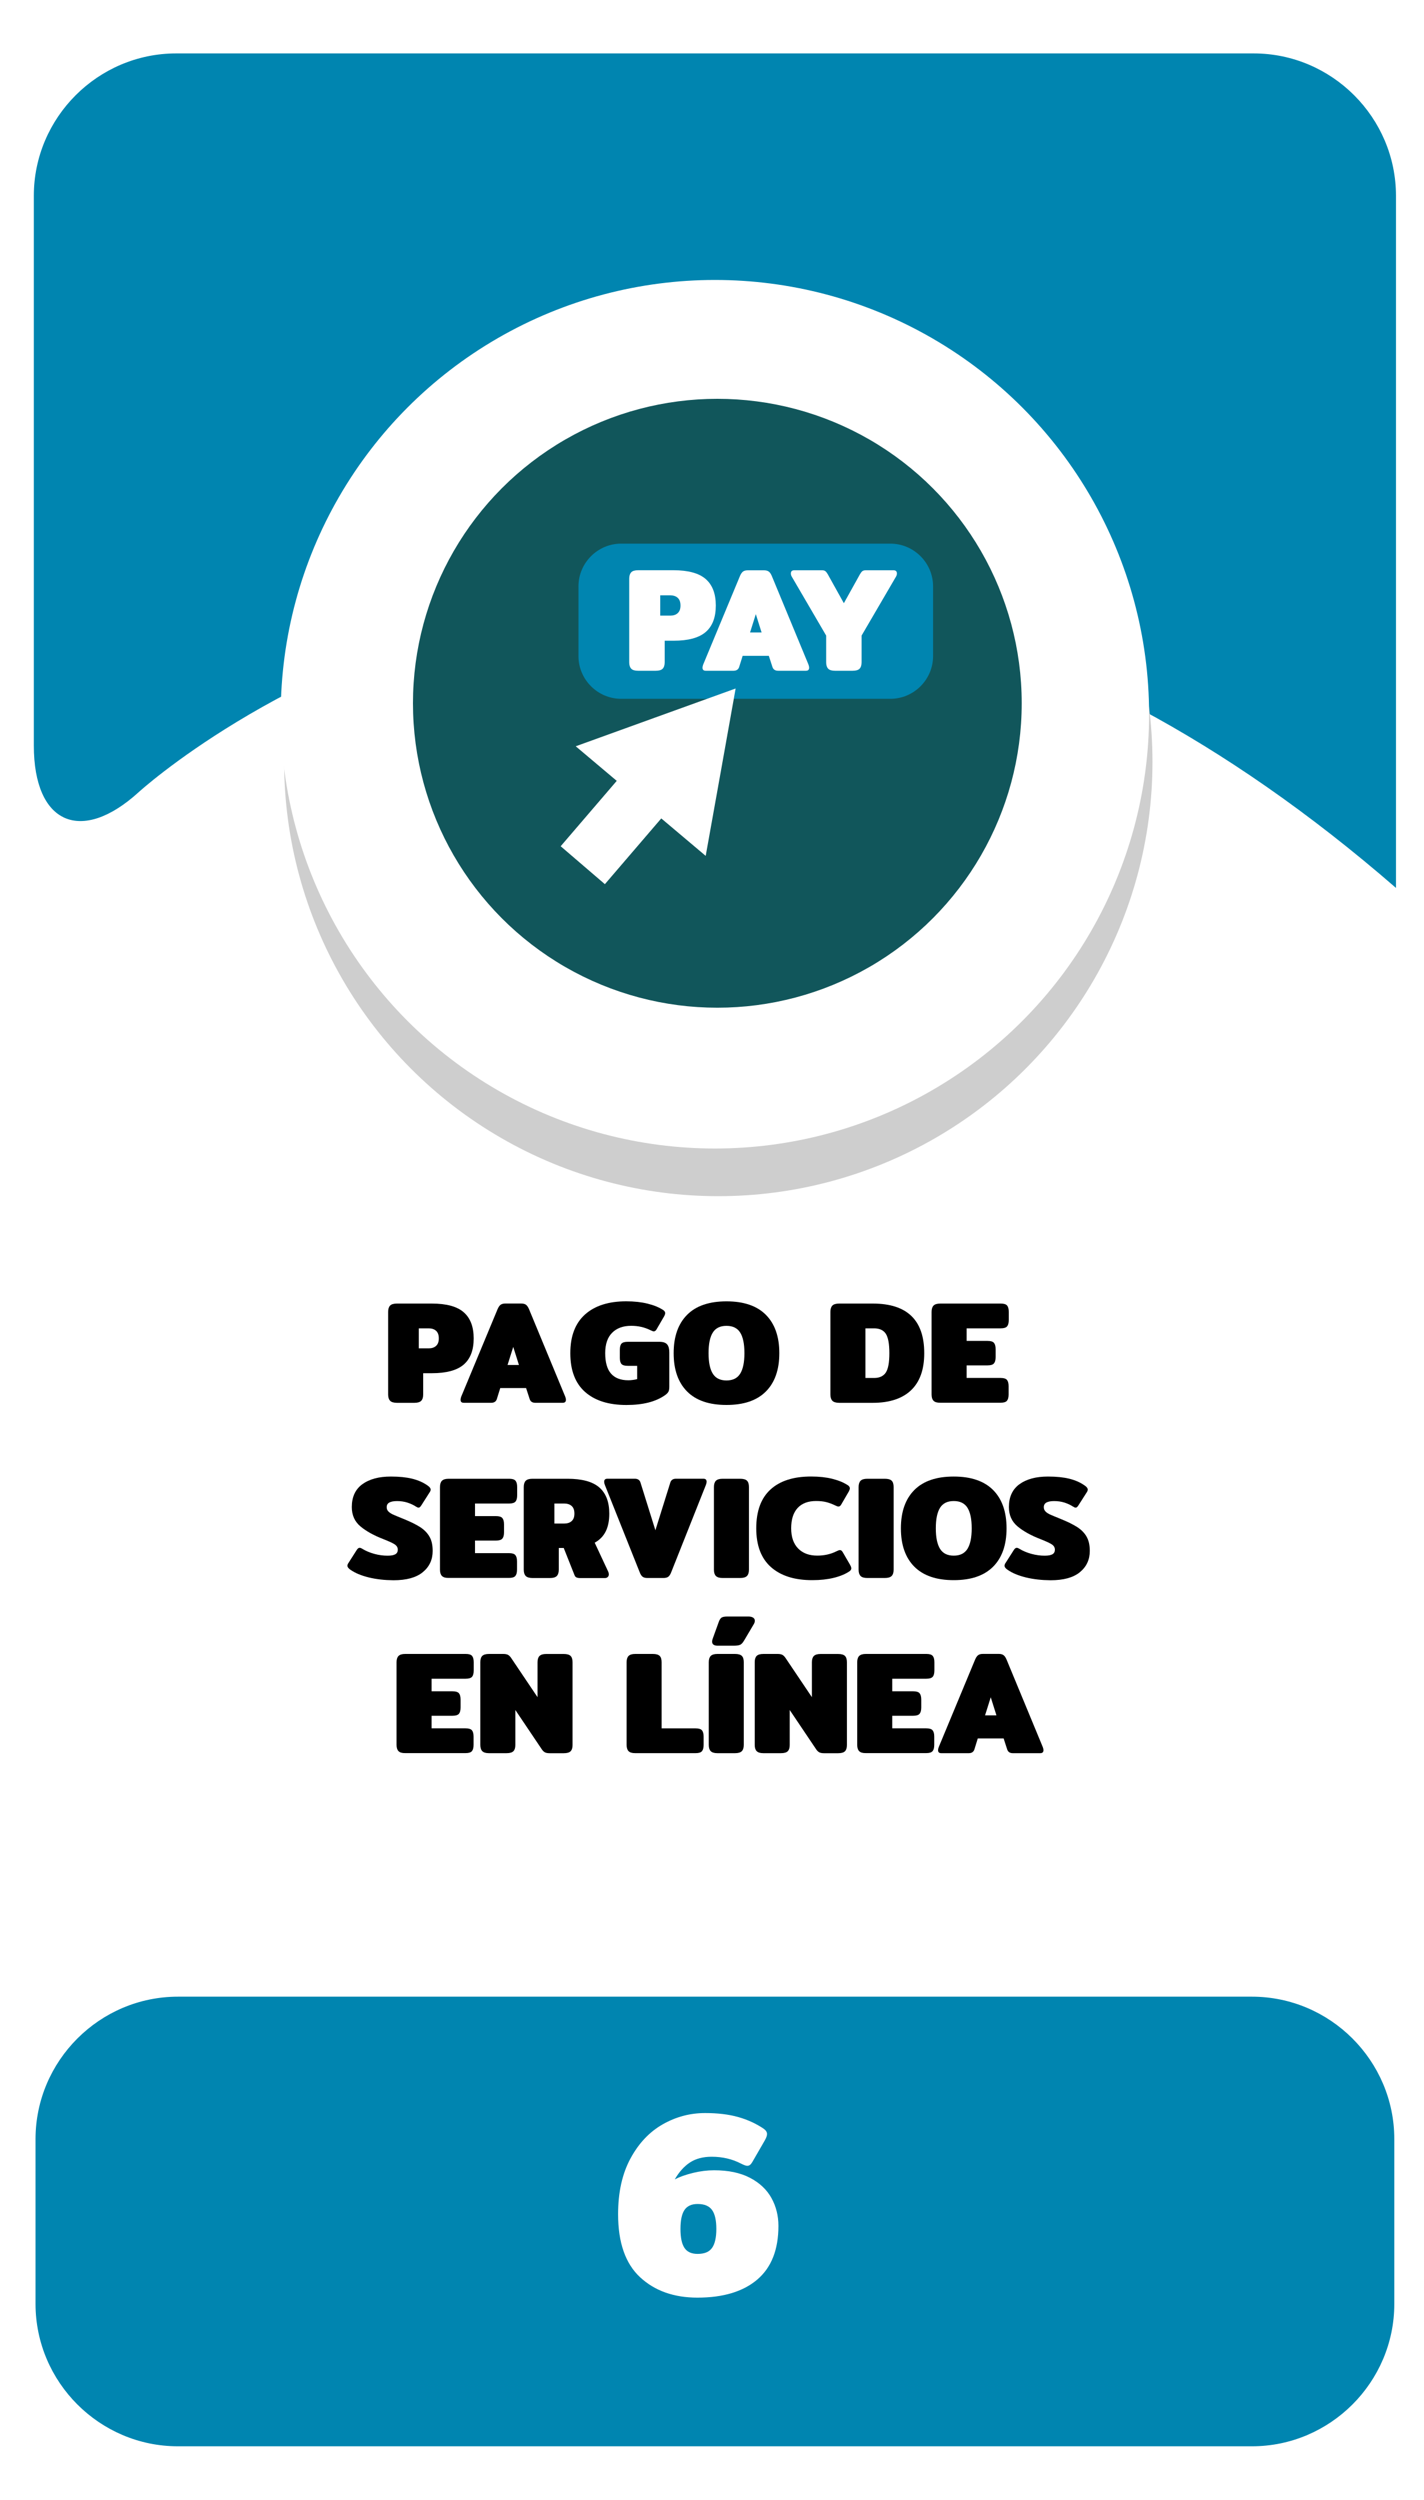 <?xml version="1.0" encoding="utf-8"?>
<!-- Generator: Adobe Illustrator 23.0.0, SVG Export Plug-In . SVG Version: 6.00 Build 0)  -->
<svg version="1.1" id="Capa_1" xmlns="http://www.w3.org/2000/svg" xmlns:xlink="http://www.w3.org/1999/xlink" x="0px" y="0px"
	 viewBox="0 0 400 702" style="enable-background:new 0 0 400 702;" xml:space="preserve">
<style type="text/css">
	.st0{fill:#0085B0;}
	.st1{fill:#E0EF18;}
	.st2{fill:#CECECE;}
	.st3{fill:#FFFFFF;}
	.st4{fill:#F2F2F2;}
	.st5{fill:#EACCB0;}
	.st6{fill:#9B9B9B;}
	.st7{fill:#939393;}
	.st8{fill:#EFEFEF;}
	.st9{fill:#828282;}
	.st10{fill:#2C2A2D;}
	.st11{fill:#202021;}
	.st12{fill:#F2D4B6;}
	.st13{fill:#534D46;}
	.st14{fill:#E8D313;}
	.st15{fill:#2ACCFF;}
	.st16{fill:#4E4F4F;}
	.st17{fill:#003A94;}
	.st18{fill:#00D13C;}
	.st19{fill:#15682A;}
	.st20{fill:#D40000;}
	.st21{fill:#505050;}
	.st22{fill:#DFDFDF;}
	.st23{fill:none;}
	.st24{fill:#636363;}
	.st25{fill:#6C92D5;}
	.st26{fill:#22272F;}
	.st27{fill:#1B2538;}
	.st28{fill:#253452;}
	.st29{fill:#F9F9F9;}
	.st30{fill:#2D3543;}
	.st31{fill:#2A3D60;}
	.st32{fill:#587955;}
	.st33{fill:#CD7054;}
	.st34{fill:#F1CC4B;}
	.st35{fill:#ACACAC;}
	.st36{fill:#AAE528;}
	.st37{fill:#28CEBA;}
	.st38{fill:#DB143F;}
	.st39{fill:#53C2C9;}
	.st40{fill:#FFB412;}
	.st41{fill:#866A5E;}
	.st42{fill:#F7DDCB;}
	.st43{fill:#FFE6D4;}
	.st44{fill:#F5F5F5;}
	.st45{fill:#1A2830;}
	.st46{fill:#24353F;}
	.st47{fill:#132026;}
	.st48{fill:#F9FF03;}
	.st49{fill:#272728;}
	.st50{fill:#1E1D1E;}
	.st51{fill:#160423;}
	.st52{fill-rule:evenodd;clip-rule:evenodd;fill:#FFFFFF;}
	.st53{fill-rule:evenodd;clip-rule:evenodd;fill:#1996B8;}
	.st54{fill:#0C387D;}
	.st55{fill:#C69A81;}
	.st56{fill:#D1A385;}
	.st57{fill:#EAEAEA;}
	.st58{fill:#093E8C;}
	.st59{fill:#0B2A62;}
	.st60{fill:#D32A3B;}
	.st61{fill:#827C7D;}
	.st62{opacity:0.7;fill:#7F7F7F;}
	.st63{fill:#FDFDFD;}
	.st64{fill:#DAA449;}
	.st65{fill:#DD9225;}
	.st66{opacity:0.3;}
	.st67{fill:#425793;}
	.st68{opacity:0.8;}
	.st69{filter:url(#Adobe_OpacityMaskFilter);}
	.st70{opacity:0.15;mask:url(#SVGID_1_);}
	.st71{fill:#090B00;}
	.st72{opacity:0.1;}
	.st73{fill:#211915;}
	.st74{filter:url(#Adobe_OpacityMaskFilter_1_);}
	.st75{opacity:0.15;mask:url(#SVGID_2_);}
	.st76{fill:#AF3623;}
	.st77{filter:url(#Adobe_OpacityMaskFilter_2_);}
	.st78{opacity:0.15;mask:url(#SVGID_3_);}
	.st79{filter:url(#Adobe_OpacityMaskFilter_3_);}
	.st80{opacity:0.15;mask:url(#SVGID_4_);}
	.st81{fill:#456495;}
	.st82{filter:url(#Adobe_OpacityMaskFilter_4_);}
	.st83{opacity:0.15;mask:url(#SVGID_5_);}
	.st84{filter:url(#Adobe_OpacityMaskFilter_5_);}
	.st85{opacity:0.15;mask:url(#SVGID_6_);}
	.st86{fill:#76A9DA;}
	.st87{filter:url(#Adobe_OpacityMaskFilter_6_);}
	.st88{opacity:0.15;mask:url(#SVGID_7_);}
	.st89{filter:url(#Adobe_OpacityMaskFilter_7_);}
	.st90{opacity:0.15;mask:url(#SVGID_8_);}
	.st91{fill:#1F3642;}
	.st92{fill:#A9BDDA;}
	.st93{opacity:0.46;fill:#A6B4BC;}
	.st94{fill:#74C475;}
	.st95{fill:#221F21;}
	.st96{fill:#2D2D2D;}
	.st97{fill:#1C1B1A;}
	.st98{fill:#77181C;}
	.st99{fill:#262525;}
	.st100{fill:#11100F;}
	.st101{opacity:0.18;}
	.st102{opacity:0.38;}
	.st103{fill:#0A5B1F;}
	.st104{opacity:0.27;}
	.st105{opacity:0.48;}
	.st106{fill:#0A4654;}
	.st107{fill:#C2C6C6;}
	.st108{fill:#E5E5E5;stroke:#FFFFFF;stroke-miterlimit:10;}
	.st109{fill:#ACB4B5;}
	.st110{fill:#7F8384;}
	.st111{fill:#15772F;}
	.st112{fill:#F4F4F4;}
	.st113{fill:#53B8DB;}
	.st114{fill:#06EF42;}
	.st115{fill:#E7ED07;}
	.st116{fill:#CCCCCA;}
	.st117{fill:#EADF13;}
	.st118{fill:#C2C2C2;}
	.st119{fill:#85B681;}
	.st120{fill:#A1DC9B;}
	.st121{fill:#90C58B;}
	.st122{fill:#22241F;}
	.st123{opacity:0.5;}
	.st124{fill:#A2CADE;}
	.st125{fill:#E9E9E9;}
	.st126{fill:#D9D9D9;}
	.st127{fill:#CDCDCD;}
	.st128{opacity:0.34;fill:#F0F0F0;}
	.st129{fill:#5A5B5A;}
	.st130{fill:#FFE600;}
	.st131{fill:#DB1F59;}
	.st132{fill:#727272;}
	.st133{fill:#207235;}
	.st134{fill:#A3A3A3;}
	.st135{fill:#BCBCBC;}
	.st136{fill:#0A511C;}
	.st137{fill:#F9FF00;}
	.st138{fill:#D59F6D;}
	.st139{fill:#C0804A;}
	.st140{fill:#E6BA8A;}
	.st141{fill:#BE3ACC;}
	.st142{fill:#FFFFFF;stroke:#443F0C;stroke-width:9;stroke-miterlimit:10;}
	.st143{fill:none;stroke:#443F0C;stroke-width:9;stroke-miterlimit:10;}
	.st144{fill:#170623;}
	.st145{fill:#158231;}
	.st146{fill:#C89D76;}
	.st147{opacity:0.4;}
	.st148{fill:#ADADAD;}
	.st149{fill:#EDC3A6;}
	.st150{opacity:0.69;}
	.st151{fill:#E5D3D6;}
	.st152{opacity:0.44;}
	.st153{fill:#A5A5A5;}
	.st154{fill:#DDE5E4;}
	.st155{fill:#5C9169;}
	.st156{fill:#934215;}
	.st157{fill:#47413B;}
	.st158{fill:#601A1F;}
	.st159{fill:#044554;}
	.st160{opacity:0.7;}
	.st161{fill:#7F7F7F;}
	.st162{fill:#6B8A69;}
	.st163{opacity:0.24;fill:#848D90;}
	.st164{opacity:0.4;fill:#848D90;}
	.st165{fill:#F2D5D5;}
	.st166{fill:#485CC1;}
	.st167{fill:#C6CBE0;}
	.st168{fill:#8B909E;}
	.st169{fill:#53BC1B;}
	.st170{fill:#11565B;}
	.st171{fill:#67A06D;}
	.st172{fill:#FFEC00;}
	.st173{fill:#77A007;}
	.st174{fill:#E50731;}
	.st175{fill:#266472;}
	.st176{fill:#D4D4D4;}
	.st177{fill:#0E9932;}
	.st178{fill:#87DD24;}
	.st179{fill:#76A172;}
	.st180{fill:#62835F;}
	.st181{fill:#96D090;}
	.st182{fill:#D6D6D6;}
	.st183{fill:#606060;}
	.st184{fill:#494949;}
	.st185{fill:#29E55A;}
	.st186{fill:#2C703D;}
	.st187{fill:#DD0744;}
	.st188{fill:#EDEDED;}
	.st189{fill:#2A5936;}
	.st190{fill:#B9BBC1;}
	.st191{fill:#FFD79E;}
	.st192{fill:#FFE6C2;}
	.st193{fill:#2CBB55;}
	.st194{fill:#5C412D;}
	.st195{fill:#EC0000;}
	.st196{fill:#DD2626;}
	.st197{fill:#EA9334;}
	.st198{fill:#FCC232;}
	.st199{fill:#F9B234;}
	.st200{fill:#F7A037;}
	.st201{fill:#E0E0E0;}
</style>
<g>
	<g>
		<path class="st0" d="M9.5,209.36c0,22,13.29,27.86,29.54,13.03c0,0,156.99-143.3,353.09,26.97V55c0-22-18-40-40-40H49.5
			c-22,0-40,18-40,40V209.36z"/>
	</g>
	<g>
		<path class="st0" d="M391.66,647c0,22-18,40-40,40H49.98c-22,0-40-18-40-40v-46.27c0-22,18-40,40-40h301.68c22,0,40,18,40,40V647z
			"/>
	</g>
	<g>
		<path d="M109.58,393.38c-0.37-0.38-0.55-0.97-0.55-1.76v-23.21c0-0.79,0.18-1.38,0.55-1.76s1-0.57,1.91-0.57h9.8
			c4.1,0,7.09,0.81,8.96,2.44c1.87,1.63,2.81,4.08,2.81,7.36c0,3.28-0.94,5.73-2.81,7.34c-1.87,1.61-4.85,2.42-8.92,2.42h-2.46v5.99
			c0,0.79-0.18,1.38-0.55,1.76c-0.37,0.38-1.02,0.57-1.95,0.57h-4.88C110.59,393.95,109.95,393.76,109.58,393.38z M120.43,378.66
			c0.88,0,1.56-0.23,2.07-0.7c0.51-0.46,0.76-1.16,0.76-2.09c0-0.96-0.25-1.67-0.76-2.13s-1.2-0.7-2.07-0.7h-2.79v5.62H120.43z"/>
		<path d="M129.37,393.09c0-0.25,0.07-0.55,0.2-0.9l10.21-24.56c0.25-0.57,0.53-0.98,0.84-1.21c0.31-0.23,0.76-0.35,1.33-0.35h4.47
			c0.57,0,1.02,0.12,1.33,0.35c0.31,0.23,0.59,0.64,0.84,1.21l10.17,24.56c0.14,0.36,0.21,0.66,0.21,0.9c0,0.57-0.3,0.86-0.9,0.86
			h-7.71c-0.85,0-1.38-0.37-1.6-1.11l-0.98-3.03h-7.26l-0.94,3.03c-0.22,0.74-0.75,1.11-1.6,1.11h-7.71
			C129.67,393.95,129.37,393.67,129.37,393.09z M145.77,383.33l-1.6-5.08l-1.6,5.08H145.77z"/>
		<path d="M164.34,390.9c-2.76-2.45-4.14-6.07-4.14-10.89c0-4.78,1.38-8.4,4.14-10.87c2.76-2.46,6.61-3.69,11.56-3.69
			c2.24,0,4.25,0.22,6.03,0.66c1.78,0.44,3.25,1.05,4.43,1.84c0.33,0.25,0.49,0.52,0.49,0.82c0,0.25-0.12,0.59-0.37,1.02l-2.05,3.53
			c-0.22,0.38-0.48,0.57-0.78,0.57c-0.19,0-0.51-0.11-0.94-0.33c-1.64-0.82-3.44-1.23-5.41-1.23c-2.27,0-4.05,0.65-5.35,1.95
			c-1.3,1.3-1.95,3.21-1.95,5.72c0,2.6,0.55,4.52,1.64,5.76c1.09,1.24,2.72,1.87,4.88,1.87c0.38,0,0.81-0.03,1.29-0.1
			c0.48-0.07,0.87-0.14,1.17-0.23v-3.73h-2.62c-0.88,0-1.47-0.17-1.78-0.51c-0.31-0.34-0.47-0.92-0.47-1.74v-2.25
			c0-0.82,0.16-1.4,0.47-1.74c0.31-0.34,0.91-0.51,1.78-0.51h8.82c1.07,0,1.8,0.24,2.21,0.72c0.41,0.48,0.62,1.24,0.62,2.28v9.59
			c0,0.6-0.08,1.06-0.22,1.37c-0.15,0.31-0.45,0.64-0.88,0.96c-2.62,1.89-6.27,2.83-10.95,2.83
			C170.97,394.57,167.1,393.34,164.34,390.9z"/>
		<path d="M193,390.77c-2.51-2.53-3.77-6.12-3.77-10.76c0-4.65,1.26-8.23,3.77-10.76s6.21-3.79,11.07-3.79s8.55,1.26,11.07,3.79
			c2.51,2.53,3.77,6.12,3.77,10.76c0,4.65-1.26,8.24-3.77,10.76c-2.52,2.53-6.21,3.79-11.07,3.79S195.51,393.3,193,390.77z
			 M207.92,385.77c0.79-1.27,1.19-3.19,1.19-5.76c0-2.6-0.4-4.52-1.19-5.78s-2.08-1.89-3.85-1.89c-1.78,0-3.06,0.63-3.85,1.89
			c-0.79,1.26-1.19,3.18-1.19,5.78c0,2.57,0.4,4.49,1.19,5.76c0.79,1.27,2.08,1.91,3.85,1.91
			C205.84,387.68,207.13,387.04,207.92,385.77z"/>
		<path d="M233.81,393.38c-0.37-0.38-0.55-0.97-0.55-1.76v-23.21c0-0.79,0.18-1.38,0.55-1.76c0.37-0.38,1.01-0.57,1.91-0.57h9.43
			c9.65,0,14.47,4.65,14.47,13.94c0,4.59-1.24,8.06-3.71,10.41c-2.47,2.35-6.06,3.53-10.76,3.53h-9.43
			C234.82,393.95,234.18,393.76,233.81,393.38z M245.52,386.98c1.53,0,2.63-0.51,3.3-1.52c0.67-1.01,1-2.83,1-5.45
			s-0.34-4.44-1-5.45c-0.67-1.01-1.77-1.52-3.3-1.52h-2.42v13.94H245.52z"/>
		<path d="M262.23,393.38c-0.37-0.38-0.55-0.97-0.55-1.76v-23.21c0-0.79,0.19-1.38,0.55-1.76c0.37-0.38,1-0.57,1.91-0.57h16.97
			c0.87,0,1.47,0.18,1.78,0.55c0.31,0.37,0.47,0.96,0.47,1.78v2.3c0,0.82-0.16,1.41-0.47,1.78c-0.31,0.37-0.91,0.55-1.78,0.55h-9.59
			v3.53h5.9c0.88,0,1.47,0.18,1.78,0.55c0.31,0.37,0.47,0.96,0.47,1.78v2.21c0,0.82-0.16,1.41-0.47,1.78s-0.91,0.55-1.78,0.55h-5.9
			v3.53h9.55c0.87,0,1.47,0.18,1.78,0.55c0.31,0.37,0.47,0.96,0.47,1.78v2.3c0,0.82-0.16,1.41-0.47,1.78
			c-0.31,0.37-0.91,0.55-1.78,0.55h-16.93C263.23,393.95,262.59,393.76,262.23,393.38z"/>
		<path d="M103.58,442.99c-2.13-0.52-3.85-1.24-5.17-2.17c-0.55-0.38-0.82-0.75-0.82-1.11c0-0.25,0.1-0.5,0.29-0.78l2.38-3.73
			c0.25-0.35,0.49-0.53,0.74-0.53c0.22,0,0.48,0.1,0.78,0.29c0.98,0.6,2.11,1.07,3.38,1.42s2.51,0.51,3.71,0.51
			c1.01,0,1.74-0.14,2.19-0.41s0.68-0.7,0.68-1.27c0-0.63-0.3-1.13-0.9-1.52s-1.64-0.86-3.12-1.44c-2.76-1.07-4.93-2.28-6.52-3.63
			c-1.59-1.35-2.38-3.15-2.38-5.39c0-2.84,0.99-4.98,2.97-6.42c1.98-1.43,4.65-2.15,8.02-2.15c2.35,0,4.35,0.21,6.01,0.62
			c1.65,0.41,3.1,1.05,4.33,1.93c0.55,0.38,0.82,0.75,0.82,1.11c0,0.25-0.1,0.51-0.29,0.78l-2.38,3.73
			c-0.25,0.38-0.49,0.57-0.74,0.57c-0.16,0-0.42-0.11-0.78-0.33c-0.66-0.44-1.43-0.8-2.34-1.09c-0.9-0.29-1.87-0.43-2.91-0.43
			c-0.96,0-1.68,0.14-2.17,0.41c-0.49,0.27-0.74,0.71-0.74,1.31c0,0.49,0.17,0.9,0.51,1.23s0.77,0.61,1.29,0.84s1.42,0.61,2.71,1.13
			c2.05,0.82,3.66,1.61,4.84,2.36c1.17,0.75,2.06,1.65,2.67,2.71c0.6,1.05,0.9,2.38,0.9,4c0,2.46-0.92,4.45-2.77,5.97
			c-1.84,1.52-4.6,2.28-8.26,2.28C108.02,443.77,105.71,443.51,103.58,442.99z"/>
		<path d="M124.14,442.58c-0.37-0.38-0.55-0.97-0.55-1.76v-23.21c0-0.79,0.18-1.38,0.55-1.76s1-0.57,1.91-0.57h16.97
			c0.88,0,1.47,0.18,1.78,0.55s0.47,0.96,0.47,1.78v2.3c0,0.82-0.16,1.42-0.47,1.78c-0.31,0.37-0.91,0.55-1.78,0.55h-9.59v3.53h5.9
			c0.87,0,1.47,0.18,1.78,0.55c0.31,0.37,0.47,0.96,0.47,1.78v2.21c0,0.82-0.16,1.41-0.47,1.78c-0.31,0.37-0.91,0.55-1.78,0.55h-5.9
			v3.53h9.55c0.88,0,1.47,0.18,1.78,0.55c0.31,0.37,0.47,0.96,0.47,1.78v2.3c0,0.82-0.16,1.41-0.47,1.78s-0.91,0.55-1.78,0.55
			h-16.93C125.14,443.15,124.51,442.96,124.14,442.58z"/>
		<path d="M147.67,442.58c-0.37-0.38-0.55-0.97-0.55-1.76v-23.21c0-0.79,0.18-1.38,0.55-1.76s1-0.57,1.91-0.57h9.8
			c4.1,0,7.09,0.81,8.96,2.44c1.87,1.63,2.81,4.08,2.81,7.36c0,1.97-0.33,3.63-1,4.98c-0.67,1.35-1.7,2.41-3.1,3.18l3.81,8.16
			c0.11,0.22,0.16,0.46,0.16,0.74c0,0.3-0.1,0.55-0.31,0.74c-0.2,0.19-0.47,0.29-0.8,0.29h-6.93c-0.44,0-0.79-0.06-1.05-0.18
			s-0.44-0.33-0.55-0.64l-3.03-7.63h-1.39v6.11c0,0.79-0.19,1.38-0.55,1.76c-0.37,0.38-1.02,0.57-1.95,0.57h-4.88
			C148.68,443.15,148.04,442.96,147.67,442.58z M158.52,427.86c0.87,0,1.56-0.23,2.07-0.7c0.51-0.46,0.76-1.16,0.76-2.09
			c0-0.96-0.25-1.67-0.76-2.13s-1.2-0.7-2.07-0.7h-2.79v5.62H158.52z"/>
		<path d="M180.51,442.8c-0.31-0.23-0.58-0.64-0.8-1.21l-9.8-24.56c-0.14-0.35-0.2-0.66-0.2-0.9c0-0.57,0.3-0.86,0.9-0.86h7.71
			c0.85,0,1.38,0.37,1.6,1.11l4.18,13.37l4.18-13.37c0.22-0.74,0.75-1.11,1.6-1.11h7.71c0.6,0,0.9,0.29,0.9,0.86
			c0,0.25-0.07,0.55-0.21,0.9l-9.76,24.56c-0.22,0.57-0.49,0.98-0.8,1.21c-0.31,0.23-0.77,0.35-1.37,0.35h-4.47
			C181.29,443.15,180.83,443.04,180.51,442.8z"/>
		<path d="M201.09,442.58c-0.37-0.38-0.55-0.97-0.55-1.76v-23.21c0-0.79,0.19-1.38,0.55-1.76c0.37-0.38,1-0.57,1.91-0.57h4.88
			c0.93,0,1.58,0.18,1.95,0.55s0.55,0.96,0.55,1.78v23.21c0,0.79-0.18,1.38-0.55,1.76c-0.37,0.38-1.02,0.57-1.95,0.57H203
			C202.1,443.15,201.46,442.96,201.09,442.58z"/>
		<path d="M216.57,440.1c-2.76-2.45-4.14-6.07-4.14-10.89c0-4.84,1.33-8.47,4-10.91s6.47-3.65,11.42-3.65
			c2.24,0,4.24,0.22,5.99,0.66c1.75,0.44,3.21,1.05,4.39,1.84c0.33,0.25,0.49,0.52,0.49,0.82c0,0.25-0.12,0.59-0.37,1.02l-2.05,3.53
			c-0.22,0.38-0.48,0.57-0.78,0.57c-0.19,0-0.51-0.11-0.94-0.33c-0.77-0.38-1.57-0.68-2.4-0.9c-0.83-0.22-1.81-0.33-2.93-0.33
			c-2.27,0-4,0.66-5.21,1.97c-1.2,1.31-1.8,3.21-1.8,5.7c0,2.46,0.66,4.35,1.97,5.68c1.31,1.33,3.1,1.99,5.37,1.99
			c1.97,0,3.77-0.41,5.41-1.23c0.44-0.22,0.75-0.33,0.94-0.33c0.3,0,0.56,0.19,0.78,0.57l2.05,3.53c0.25,0.44,0.37,0.78,0.37,1.03
			c0,0.3-0.16,0.57-0.49,0.82c-1.18,0.79-2.65,1.41-4.43,1.84c-1.78,0.44-3.79,0.66-6.03,0.66
			C223.2,443.77,219.33,442.54,216.57,440.1z"/>
		<path d="M241.73,442.58c-0.37-0.38-0.55-0.97-0.55-1.76v-23.21c0-0.79,0.19-1.38,0.55-1.76c0.37-0.38,1-0.57,1.91-0.57h4.88
			c0.93,0,1.58,0.18,1.95,0.55s0.55,0.96,0.55,1.78v23.21c0,0.79-0.18,1.38-0.55,1.76c-0.37,0.38-1.02,0.57-1.95,0.57h-4.88
			C242.73,443.15,242.09,442.96,241.73,442.58z"/>
		<path d="M256.83,439.97c-2.51-2.53-3.77-6.12-3.77-10.76c0-4.65,1.26-8.23,3.77-10.76s6.21-3.79,11.07-3.79s8.55,1.26,11.07,3.79
			c2.51,2.53,3.77,6.12,3.77,10.76c0,4.65-1.26,8.24-3.77,10.76c-2.52,2.53-6.21,3.79-11.07,3.79S259.35,442.5,256.83,439.97z
			 M271.76,434.97c0.79-1.27,1.19-3.19,1.19-5.76c0-2.6-0.4-4.52-1.19-5.78s-2.08-1.89-3.85-1.89c-1.78,0-3.06,0.63-3.85,1.89
			c-0.79,1.26-1.19,3.18-1.19,5.78c0,2.57,0.4,4.49,1.19,5.76c0.79,1.27,2.08,1.91,3.85,1.91
			C269.68,436.88,270.96,436.24,271.76,434.97z"/>
		<path d="M288.16,442.99c-2.13-0.52-3.85-1.24-5.17-2.17c-0.55-0.38-0.82-0.75-0.82-1.11c0-0.25,0.1-0.5,0.29-0.78l2.38-3.73
			c0.25-0.35,0.49-0.53,0.74-0.53c0.22,0,0.48,0.1,0.78,0.29c0.98,0.6,2.11,1.07,3.38,1.42c1.27,0.34,2.51,0.51,3.71,0.51
			c1.01,0,1.74-0.14,2.19-0.41s0.68-0.7,0.68-1.27c0-0.63-0.3-1.13-0.9-1.52c-0.6-0.38-1.64-0.86-3.12-1.44
			c-2.76-1.07-4.93-2.28-6.52-3.63c-1.59-1.35-2.38-3.15-2.38-5.39c0-2.84,0.99-4.98,2.97-6.42c1.98-1.43,4.65-2.15,8.02-2.15
			c2.35,0,4.35,0.21,6.01,0.62s3.1,1.05,4.33,1.93c0.55,0.38,0.82,0.75,0.82,1.11c0,0.25-0.1,0.51-0.29,0.78l-2.38,3.73
			c-0.25,0.38-0.49,0.57-0.74,0.57c-0.16,0-0.42-0.11-0.78-0.33c-0.66-0.44-1.43-0.8-2.34-1.09s-1.87-0.43-2.91-0.43
			c-0.96,0-1.68,0.14-2.17,0.41c-0.49,0.27-0.74,0.71-0.74,1.31c0,0.49,0.17,0.9,0.51,1.23s0.77,0.61,1.29,0.84
			c0.52,0.23,1.42,0.61,2.71,1.13c2.05,0.82,3.66,1.61,4.84,2.36s2.06,1.65,2.67,2.71c0.6,1.05,0.9,2.38,0.9,4
			c0,2.46-0.92,4.45-2.77,5.97c-1.84,1.52-4.6,2.28-8.26,2.28C292.6,443.77,290.29,443.51,288.16,442.99z"/>
		<path d="M111.94,491.78c-0.37-0.38-0.55-0.97-0.55-1.76v-23.21c0-0.79,0.18-1.38,0.55-1.76s1-0.57,1.91-0.57h16.97
			c0.88,0,1.47,0.18,1.78,0.55s0.47,0.96,0.47,1.78v2.3c0,0.82-0.16,1.42-0.47,1.78c-0.31,0.37-0.91,0.55-1.78,0.55h-9.59v3.53h5.9
			c0.87,0,1.47,0.18,1.78,0.55c0.31,0.37,0.47,0.96,0.47,1.78v2.21c0,0.82-0.16,1.41-0.47,1.78c-0.31,0.37-0.91,0.55-1.78,0.55h-5.9
			v3.53h9.55c0.88,0,1.47,0.18,1.78,0.55c0.31,0.37,0.47,0.96,0.47,1.78v2.3c0,0.82-0.16,1.41-0.47,1.78s-0.91,0.55-1.78,0.55
			h-16.93C112.95,492.35,112.31,492.16,111.94,491.78z"/>
		<path d="M135.47,491.78c-0.37-0.38-0.55-0.97-0.55-1.76v-23.25c0-0.79,0.18-1.37,0.55-1.74c0.37-0.37,1.02-0.55,1.95-0.55h3.9
			c0.57,0,1.02,0.08,1.33,0.23s0.62,0.44,0.92,0.88l7.42,11.03v-9.8c0-0.79,0.18-1.38,0.55-1.76s1-0.57,1.91-0.57h4.88
			c0.93,0,1.58,0.18,1.95,0.55s0.55,0.96,0.55,1.78v23.25c0,0.79-0.18,1.37-0.55,1.74s-1.02,0.55-1.95,0.55h-3.9
			c-0.57,0-1.02-0.08-1.33-0.23c-0.31-0.15-0.62-0.44-0.92-0.88l-7.42-11.03v9.84c0,0.79-0.18,1.37-0.55,1.74
			c-0.37,0.37-1.02,0.55-1.95,0.55h-4.88C136.48,492.35,135.84,492.16,135.47,491.78z"/>
		<path d="M176.56,491.78c-0.37-0.38-0.55-0.97-0.55-1.76v-23.21c0-0.79,0.18-1.38,0.55-1.76s1-0.57,1.91-0.57h4.88
			c0.93,0,1.58,0.18,1.95,0.55s0.55,0.96,0.55,1.78v18.57h9.55c0.87,0,1.47,0.18,1.78,0.55c0.31,0.37,0.47,0.96,0.47,1.78v2.3
			c0,0.82-0.16,1.41-0.47,1.78c-0.31,0.37-0.91,0.55-1.78,0.55h-16.93C177.56,492.35,176.93,492.16,176.56,491.78z"/>
		<path d="M199.64,491.78c-0.37-0.38-0.55-0.97-0.55-1.76v-23.21c0-0.79,0.18-1.38,0.55-1.76c0.37-0.38,1.01-0.57,1.91-0.57h4.88
			c0.93,0,1.58,0.18,1.95,0.55c0.37,0.37,0.55,0.96,0.55,1.78v23.21c0,0.79-0.18,1.38-0.55,1.76c-0.37,0.38-1.02,0.57-1.95,0.57
			h-4.88C200.64,492.35,200.01,492.16,199.64,491.78z M200.03,461.03c0-0.22,0.04-0.45,0.12-0.7l1.72-4.76
			c0.22-0.63,0.48-1.05,0.78-1.27s0.86-0.33,1.68-0.33h5.86c0.57,0,1.02,0.1,1.35,0.31s0.49,0.5,0.49,0.88
			c0,0.33-0.11,0.67-0.33,1.02l-2.62,4.43c-0.38,0.66-0.75,1.08-1.11,1.27s-1,0.29-1.93,0.29h-4.39
			C200.58,462.18,200.03,461.79,200.03,461.03z"/>
		<path d="M212.55,491.78c-0.37-0.38-0.55-0.97-0.55-1.76v-23.25c0-0.79,0.19-1.37,0.55-1.74c0.37-0.37,1.02-0.55,1.95-0.55h3.89
			c0.57,0,1.02,0.08,1.33,0.23s0.62,0.44,0.92,0.88l7.42,11.03v-9.8c0-0.79,0.18-1.38,0.55-1.76s1-0.57,1.91-0.57h4.88
			c0.93,0,1.58,0.18,1.95,0.55s0.55,0.96,0.55,1.78v23.25c0,0.79-0.18,1.37-0.55,1.74s-1.02,0.55-1.95,0.55h-3.9
			c-0.57,0-1.02-0.08-1.33-0.23c-0.31-0.15-0.62-0.44-0.92-0.88l-7.42-11.03v9.84c0,0.79-0.18,1.37-0.55,1.74s-1.02,0.55-1.95,0.55
			h-4.88C213.56,492.35,212.92,492.16,212.55,491.78z"/>
		<path d="M241.34,491.78c-0.37-0.38-0.55-0.97-0.55-1.76v-23.21c0-0.79,0.18-1.38,0.55-1.76s1-0.57,1.91-0.57h16.97
			c0.88,0,1.47,0.18,1.78,0.55s0.47,0.96,0.47,1.78v2.3c0,0.82-0.16,1.42-0.47,1.78c-0.31,0.37-0.91,0.55-1.78,0.55h-9.59v3.53h5.9
			c0.87,0,1.47,0.18,1.78,0.55c0.31,0.37,0.47,0.96,0.47,1.78v2.21c0,0.82-0.16,1.41-0.47,1.78c-0.31,0.37-0.91,0.55-1.78,0.55h-5.9
			v3.53h9.55c0.88,0,1.47,0.18,1.78,0.55c0.31,0.37,0.47,0.96,0.47,1.78v2.3c0,0.82-0.16,1.41-0.47,1.78s-0.91,0.55-1.78,0.55
			h-16.93C242.34,492.35,241.71,492.16,241.34,491.78z"/>
		<path d="M263.5,491.49c0-0.25,0.07-0.55,0.21-0.9l10.21-24.56c0.25-0.57,0.53-0.98,0.84-1.21s0.76-0.35,1.33-0.35h4.47
			c0.57,0,1.02,0.12,1.33,0.35c0.31,0.23,0.59,0.63,0.84,1.21l10.17,24.56c0.14,0.36,0.21,0.66,0.21,0.9c0,0.57-0.3,0.86-0.9,0.86
			h-7.71c-0.85,0-1.38-0.37-1.6-1.11l-0.98-3.03h-7.26l-0.94,3.03c-0.22,0.74-0.75,1.11-1.6,1.11h-7.71
			C263.8,492.35,263.5,492.07,263.5,491.49z M279.9,481.73l-1.6-5.08l-1.6,5.08H279.9z"/>
	</g>
	<polygon class="st1" points="200.76,96.93 214.23,124.22 244.34,128.59 222.55,149.83 227.7,179.83 200.76,165.67 173.83,179.83 
		178.97,149.83 157.18,128.59 187.29,124.22 	"/>
	<polygon class="st1" points="138.58,180.15 147.32,197.86 166.86,200.7 152.72,214.48 156.06,233.94 138.58,224.75 121.11,233.94 
		124.45,214.48 110.31,200.7 129.85,197.86 	"/>
	<polygon class="st1" points="268.68,180.15 277.42,197.86 296.95,200.7 282.82,214.48 286.15,233.94 268.68,224.75 251.2,233.94 
		254.54,214.48 240.4,200.7 259.94,197.86 	"/>
	<circle class="st2" cx="201.77" cy="213.97" r="121.96"/>
	<circle class="st3" cx="200.82" cy="200.58" r="121.96"/>
	<g>
		<path class="st3" d="M179.79,639.51c-4.11-3.82-6.17-9.72-6.17-17.7c0-6.13,1.16-11.34,3.47-15.62c2.31-4.28,5.33-7.48,9.05-9.6
			s7.7-3.18,11.94-3.18c3.55,0,6.65,0.38,9.31,1.13c2.65,0.75,5.05,1.86,7.19,3.32c0.58,0.44,0.88,0.92,0.88,1.46
			c0,0.44-0.22,1.05-0.66,1.83l-3.5,6.06c-0.39,0.68-0.85,1.02-1.39,1.02c-0.34,0-0.9-0.19-1.68-0.58
			c-2.48-1.31-5.26-1.97-8.32-1.97c-2.43,0-4.46,0.54-6.1,1.61c-1.63,1.07-3.05,2.65-4.27,4.75c1.41-0.73,3.14-1.34,5.18-1.83
			c2.04-0.49,3.99-0.73,5.84-0.73c4.04,0,7.41,0.71,10.11,2.12c2.7,1.41,4.71,3.3,6.02,5.66c1.31,2.36,1.97,4.98,1.97,7.85
			c0,6.67-1.98,11.69-5.95,15.07c-3.97,3.38-9.58,5.07-16.83,5.07C189.27,645.24,183.9,643.33,179.79,639.51z M200.01,631.29
			c0.8-1.12,1.21-2.9,1.21-5.33s-0.4-4.21-1.21-5.33c-0.8-1.12-2.15-1.68-4.05-1.68c-1.7,0-2.93,0.56-3.69,1.68
			c-0.75,1.12-1.13,2.9-1.13,5.33s0.38,4.21,1.13,5.33c0.75,1.12,1.98,1.68,3.69,1.68C197.86,632.97,199.21,632.42,200.01,631.29z"
			/>
	</g>
	<g>
		<g>
			<circle class="st170" cx="201.5" cy="197.5" r="85.5"/>
		</g>
		<path class="st0" d="M250.1,196.25h-75.61c-6.6,0-12-5.4-12-12v-19.58c0-6.6,5.4-12,12-12h75.61c6.6,0,12,5.4,12,12v19.58
			C262.1,190.85,256.7,196.25,250.1,196.25z"/>
		<g>
			<path class="st3" d="M177.31,187.79c-0.37-0.39-0.56-0.98-0.56-1.79v-23.49c0-0.8,0.19-1.4,0.56-1.79
				c0.37-0.39,1.02-0.58,1.93-0.58h9.92c4.15,0,7.17,0.82,9.07,2.47c1.89,1.65,2.84,4.13,2.84,7.45s-0.95,5.8-2.84,7.43
				c-1.9,1.63-4.91,2.45-9.03,2.45h-2.49V186c0,0.8-0.19,1.4-0.56,1.79c-0.37,0.39-1.03,0.58-1.97,0.58h-4.94
				C178.32,188.37,177.68,188.18,177.31,187.79z M188.28,172.89c0.88,0,1.58-0.23,2.1-0.71c0.51-0.47,0.77-1.18,0.77-2.12
				c0-0.97-0.26-1.69-0.77-2.16c-0.51-0.47-1.21-0.71-2.1-0.71h-2.82v5.69H188.28z"/>
			<path class="st3" d="M197.33,187.5c0-0.25,0.07-0.55,0.21-0.91l10.33-24.86c0.25-0.58,0.53-0.99,0.85-1.22
				c0.32-0.24,0.77-0.35,1.35-0.35h4.52c0.58,0,1.03,0.12,1.35,0.35s0.6,0.64,0.85,1.22l10.29,24.86c0.14,0.36,0.21,0.66,0.21,0.91
				c0,0.58-0.3,0.87-0.91,0.87h-7.8c-0.86,0-1.4-0.37-1.62-1.12l-1-3.07h-7.35l-0.96,3.07c-0.22,0.75-0.76,1.12-1.62,1.12h-7.8
				C197.64,188.37,197.33,188.08,197.33,187.5z M213.93,177.62l-1.62-5.15l-1.62,5.15H213.93z"/>
			<path class="st3" d="M232.63,187.79c-0.37-0.39-0.56-0.98-0.56-1.79v-7.51l-9.67-16.56c-0.17-0.3-0.25-0.59-0.25-0.87
				c0-0.61,0.32-0.91,0.96-0.91h7.8c0.42,0,0.73,0.09,0.95,0.27s0.44,0.46,0.66,0.85l4.52,8.13l4.52-8.13
				c0.22-0.39,0.44-0.67,0.66-0.85s0.54-0.27,0.96-0.27h7.8c0.64,0,0.96,0.3,0.96,0.91c0,0.28-0.08,0.57-0.25,0.87l-9.67,16.56V186
				c0,0.8-0.19,1.4-0.56,1.79c-0.37,0.39-1.03,0.58-1.97,0.58h-4.94C233.65,188.37,233.01,188.18,232.63,187.79z"/>
		</g>
		<g>
			<polygon class="st3" points="184.18,201.46 206.64,193.35 202.44,216.86 198.23,240.36 179.98,224.97 161.72,209.58 			"/>
			
				<rect x="159" y="224.56" transform="matrix(0.651 -0.759 0.759 0.651 -116.456 212.145)" class="st3" width="27.02" height="16.36"/>
		</g>
	</g>
</g>
</svg>

